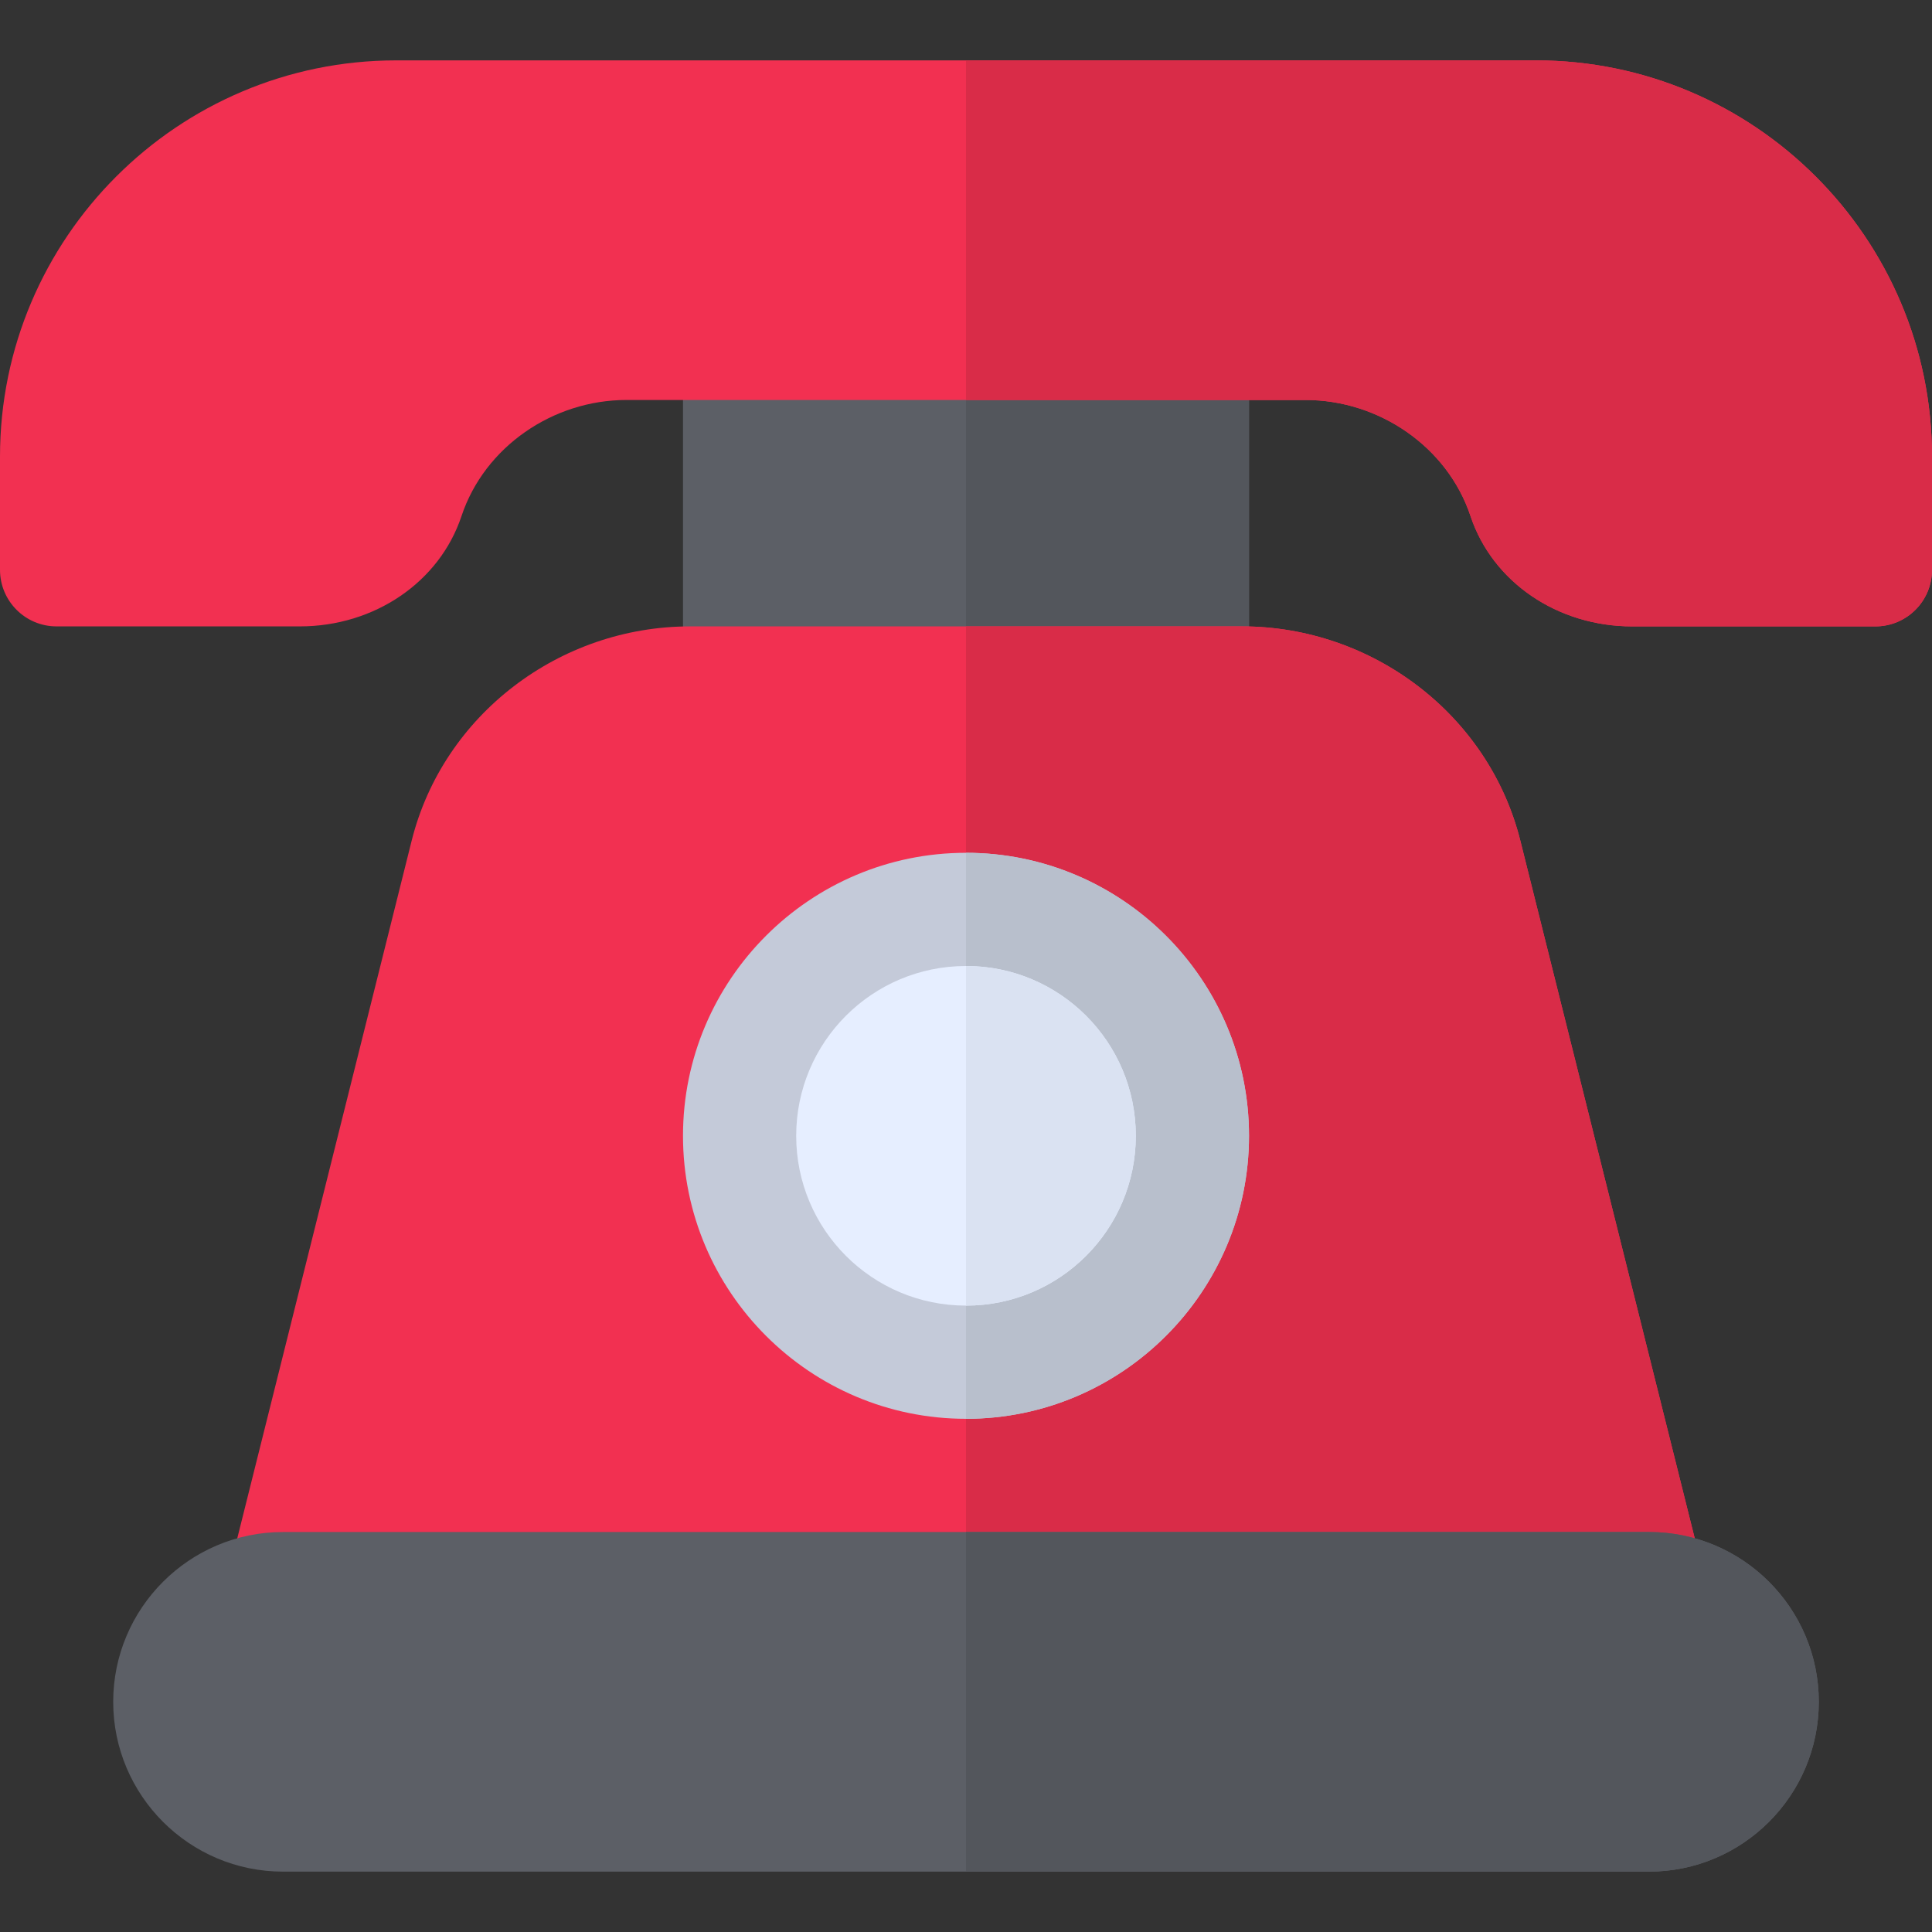 <?xml version="1.0" encoding="iso-8859-1"?>
<!-- Generator: Adobe Illustrator 19.0.0, SVG Export Plug-In . SVG Version: 6.00 Build 0)  -->
<svg version="1.1" id="Layer_1" xmlns="http://www.w3.org/2000/svg" xmlns:xlink="http://www.w3.org/1999/xlink" x="0px" y="0px"
	 viewBox="0 0 512 512" style="enable-background:new 0 0 512 512;" xml:space="preserve">
<rect x="0" y="0" width="512" height="512" fill="#333333" stroke="none"/>
<rect x="181" y="76" style="fill:#5C5F66;" width="150" height="120"/>
<rect x="256" y="76" style="fill:#53565C;" width="75" height="120"/>
<path style="fill:#F23051;" d="M437,436H75c-4.614,0-8.979-2.124-11.821-5.771c-2.842-3.633-3.853-8.379-2.725-12.861
	l48.633-194.546c8.35-33.457,39.276-56.821,73.759-56.821h146.309c34.482,0,65.409,23.364,73.759,56.821l48.633,194.546
	c1.128,4.482,0.117,9.229-2.725,12.861C445.979,433.876,441.614,436,437,436z"/>
<path style="fill:#D92C48;" d="M402.913,222.821C394.563,189.364,363.637,166,329.154,166H256v270h181
	c4.614,0,8.979-2.124,11.821-5.771c2.842-3.633,3.853-8.379,2.725-12.861L402.913,222.821z"/>
<path style="fill:#F23051;" d="M497,166h-64.453c-19.805,0-37.031-11.748-42.847-29.238C383.577,118.363,365.409,106,346,106H166
	c-19.409,0-37.577,12.363-43.7,30.776C116.484,154.252,99.258,166,79.453,166H15c-8.291,0-15-6.709-15-15v-30
	C0,63.109,47.109,16,105,16h302c57.891,0,105,47.109,105,105v30C512,159.291,505.291,166,497,166z"/>
<path style="fill:#D92C48;" d="M407,16H256v90h90c19.409,0,37.577,12.363,43.7,30.762c5.815,17.49,23.042,29.238,42.847,29.238H497
	c8.291,0,15-6.709,15-15v-30C512,63.109,464.891,16,407,16z"/>
<path style="fill:#C4CAD9;" d="M256,376c-41.353,0-75-33.647-75-75s33.647-75,75-75s75,33.647,75,75S297.353,376,256,376z"/>
<path style="fill:#B8BFCC;" d="M331,301c0-41.353-33.647-75-75-75v150C297.353,376,331,342.353,331,301z"/>
<path style="fill:#E6EEFF;" d="M256,346L256,346c-24.853,0-45-20.147-45-45l0,0c0-24.853,20.147-45,45-45l0,0
	c24.853,0,45,20.147,45,45l0,0C301,325.853,280.853,346,256,346z"/>
<path style="fill:#DAE2F2;" d="M301,301c0-24.853-20.147-45-45-45v90C280.853,346,301,325.853,301,301z"/>
<path style="fill:#5C5F66;" d="M437,496H75c-24.814,0-45-20.186-45-45s20.186-45,45-45h362c24.814,0,45,20.186,45,45
	S461.814,496,437,496z"/>
<path style="fill:#53565C;" d="M437,406H256v90h181c24.814,0,45-20.186,45-45S461.814,406,437,406z"/>
<g>
</g>
<g>
</g>
<g>
</g>
<g>
</g>
<g>
</g>
<g>
</g>
<g>
</g>
<g>
</g>
<g>
</g>
<g>
</g>
<g>
</g>
<g>
</g>
<g>
</g>
<g>
</g>
<g>
</g>
</svg>
